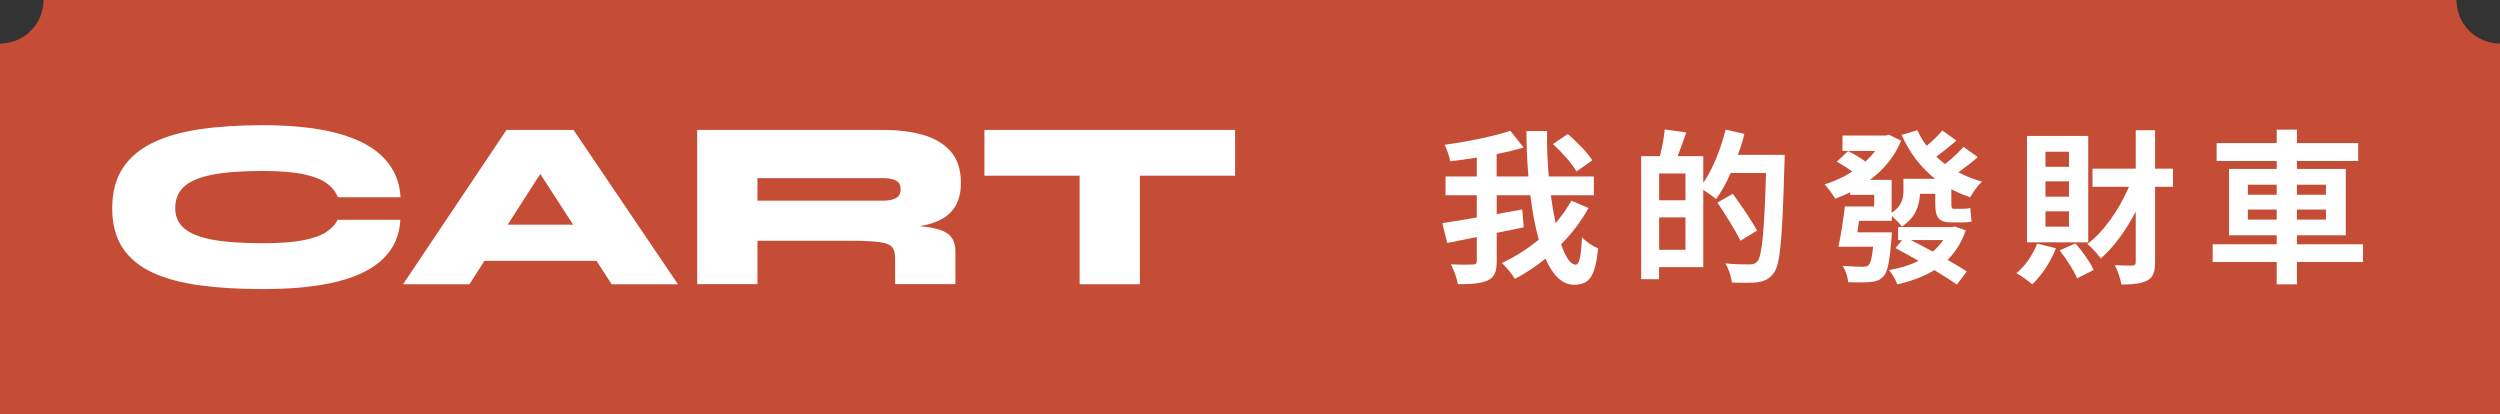 <?xml version="1.0" encoding="UTF-8"?>
<svg id="b" data-name="圖層 2" xmlns="http://www.w3.org/2000/svg" width="258.4" height="42.8" viewBox="0 0 258.4 42.8">
  <rect x="0" y="0" width="258.4" height="42.8" fill="#333333" stroke="none"/>
  <defs>
    <style>
      .e {
        fill: #c54d36;
      }

      .f {
        fill: #fff;
      }
    </style>
  </defs>
  <g id="c" data-name="b">
    <g id="d" data-name="c">
      <g>
        <g>
          <path class="e" d="M258.4,42.8H0V4.5C2.49,4.5,4.5,2.49,4.5,0H253.9c0,2.49,2.02,4.5,4.5,4.5V42.8Z"/>
          <g>
            <path class="f" d="M41.38,22.73c-.08,1.58-.66,2.9-1.72,3.96s-2.63,1.86-4.7,2.39c-2.07,.53-4.68,.8-7.84,.8-2.41,0-4.57-.13-6.48-.39s-3.54-.7-4.88-1.32-2.37-1.47-3.09-2.55c-.71-1.08-1.07-2.44-1.07-4.09s.36-3.02,1.07-4.12c.71-1.1,1.74-1.98,3.09-2.64,1.35-.66,2.97-1.13,4.88-1.41s4.07-.42,6.48-.42c3.16,0,5.77,.29,7.85,.86,2.08,.57,3.65,1.42,4.71,2.53,1.06,1.11,1.64,2.47,1.72,4.06h-6.48c-.2-.53-.56-1-1.1-1.41-.53-.41-1.33-.73-2.39-.96-1.06-.23-2.5-.35-4.31-.35-2.13,0-3.85,.13-5.18,.39s-2.3,.67-2.91,1.23c-.62,.56-.92,1.31-.92,2.24,0,.85,.31,1.54,.92,2.07,.62,.53,1.59,.92,2.91,1.17s3.06,.37,5.18,.37c1.81,0,3.24-.11,4.3-.32,1.05-.22,1.85-.51,2.38-.89,.53-.38,.9-.78,1.1-1.21h6.48Z"/>
            <path class="f" d="M41.66,29.38l10.69-15.95h6.93l10.79,15.95h-6.85l-9.24-14.28h3.71l-9.17,14.28h-6.86Zm5.58-2.42v-3.74h17.04v3.74h-17.04Z"/>
            <path class="f" d="M72.06,29.38V13.43h19.26c1.51,0,2.87,.17,4.07,.51s2.16,.91,2.87,1.71,1.06,1.89,1.06,3.26c0,.91-.17,1.67-.5,2.27s-.79,1.06-1.37,1.4-1.25,.57-1.99,.72-1.53,.24-2.34,.27l-1.82-.35c1.98,.02,3.5,.1,4.57,.25s1.82,.42,2.24,.81,.64,.95,.64,1.68v3.41h-6.23v-2.67c0-.5-.1-.88-.29-1.13-.19-.26-.61-.44-1.25-.53-.64-.1-1.62-.15-2.95-.15h-9.74v4.48h-6.23Zm6.23-8.64h13.03c.5,0,.92-.08,1.26-.25,.34-.17,.51-.48,.51-.95,0-.43-.17-.73-.51-.89s-.76-.24-1.26-.24h-13.03v2.32h0Z"/>
            <path class="f" d="M101.75,13.43h25.91v4.73h-25.91v-4.73Zm9.84,4.41h6.23v11.54h-6.23v-11.54Z"/>
          </g>
        </g>
        <g>
          <path class="f" d="M164.19,21.5c-.77,1.39-1.73,2.64-2.84,3.75,.46,1.32,.99,2.11,1.51,2.11,.36,0,.57-.82,.65-2.84,.44,.48,1.13,.94,1.68,1.16-.32,3-.96,3.75-2.51,3.75-1.25,0-2.21-1.03-2.94-2.7-.99,.82-2.07,1.52-3.16,2.09-.29-.48-.86-1.18-1.35-1.64,1.32-.6,2.64-1.44,3.82-2.41-.38-1.35-.67-2.91-.87-4.59h-3.48v1.95c.87-.15,1.76-.32,2.64-.48l.15,1.85-2.79,.57v2.93c0,1.11-.24,1.66-.93,1.98-.67,.32-1.69,.41-3.08,.39-.09-.57-.43-1.49-.72-2.05,.96,.05,1.95,.04,2.26,.02,.31,0,.41-.08,.41-.36v-2.48c-1.1,.22-2.15,.44-3.06,.61l-.5-2.05c.97-.15,2.21-.34,3.56-.58v-2.3h-3.23v-1.94h3.23v-1.95c-.93,.15-1.87,.27-2.74,.38-.09-.5-.36-1.25-.58-1.71,2.4-.32,5.05-.87,6.79-1.44l1.37,1.73c-.86,.25-1.8,.48-2.79,.68v2.31h3.29c-.14-1.54-.19-3.13-.21-4.69h2.14c-.04,1.59,.04,3.18,.17,4.69h4.66v1.94h-4.45c.14,1.03,.31,2.02,.5,2.89,.61-.74,1.18-1.51,1.63-2.33l1.8,.77h-.03Zm-1.25-3.78c-.44-.79-1.51-2-2.43-2.83l1.54-1.04c.91,.79,2.04,1.92,2.53,2.72l-1.64,1.15h0Z"/>
          <path class="f" d="M184.46,16.02s0,.68-.02,.93c-.22,7.65-.41,10.37-1.11,11.28-.48,.63-.96,.82-1.64,.94-.65,.08-1.68,.07-2.69,.04-.04-.57-.31-1.42-.67-1.98,1.1,.1,2.11,.1,2.55,.1,.34,0,.53-.07,.75-.29,.5-.55,.72-3.12,.91-9.16h-3.66c-.44,1.03-.97,1.97-1.51,2.7-.27-.25-.86-.65-1.32-.96v7.99h-4.57v1.25h-1.85v-12.72h1.94c.22-.86,.43-1.95,.5-2.76l2.22,.31c-.29,.86-.6,1.71-.89,2.45h2.65v2.77c.99-1.44,1.81-3.51,2.31-5.51l1.94,.44c-.17,.74-.41,1.45-.67,2.17h4.83Zm-10.25,1.91h-2.72v2.77h2.72v-2.77Zm0,7.89v-3.35h-2.72v3.35h2.72Zm5.68-.93c-.48-1.03-1.54-2.7-2.38-3.95l1.59-.91c.86,1.18,1.98,2.81,2.51,3.8l-1.73,1.06h.01Z"/>
          <path class="f" d="M204.43,16.23c-.65,.58-1.39,1.13-2.02,1.58,.75,.39,1.58,.72,2.45,.96-.43,.39-.94,1.11-1.22,1.61-.7-.22-1.33-.5-1.95-.82v1.47c0,.41,.04,.55,.25,.55h.84c.24,0,.65-.02,.87-.08,.04,.41,.07,.99,.14,1.39-.24,.08-.63,.1-.99,.1h-1.06c-1.44,0-1.71-.58-1.71-1.97v-.99h-1.58c-.05,1.2-.46,2.48-1.88,3.39-.19-.29-.68-.79-1.03-1.1v.51h-3.39c-.07,.39-.12,.8-.17,1.18h3.56s-.02,.46-.04,.7c-.19,2.31-.39,3.42-.84,3.87-.36,.39-.77,.53-1.37,.57-.46,.05-1.35,.05-2.26,.02-.04-.53-.27-1.23-.58-1.69,.86,.07,1.69,.09,2.07,.09,.27,0,.46-.02,.61-.17,.21-.19,.36-.74,.48-1.9h-3.59c.24-1.11,.51-2.81,.67-4.16h3.03v-1.2h-2.48v-.27c-.51,.25-1.03,.48-1.56,.67-.24-.44-.74-1.13-1.1-1.49,1.01-.29,1.98-.75,2.87-1.32-.46-.34-1.08-.74-1.59-1.03l1.16-1.08c.58,.29,1.3,.7,1.8,1.08,.36-.34,.7-.7,.99-1.1h-3.37v-1.59h4.47l.34-.08,1.25,.61c-.68,1.68-1.83,3.01-3.22,4.05h2.24v3.41c1.06-.7,1.22-1.52,1.22-2.3v-1.22h3.27c-1.49-1.18-2.64-2.7-3.46-4.54l1.63-.48c.26,.58,.58,1.13,.97,1.61,.57-.48,1.2-1.1,1.61-1.58l1.46,1.04c-.7,.58-1.44,1.2-2.09,1.66,.29,.27,.6,.53,.91,.77,.65-.51,1.44-1.23,1.9-1.78l1.47,1.04h.02Zm-1.25,7.58c-.43,1.25-1.06,2.24-1.88,3.05,.77,.43,1.47,.86,1.99,1.2l-1.03,1.35c-.58-.41-1.4-.94-2.33-1.49-1.08,.67-2.4,1.15-3.82,1.47-.17-.44-.53-1.1-.86-1.47,1.11-.19,2.15-.51,3.05-.96-.84-.46-1.64-.93-2.38-1.32l.68-.82h-.41v-1.35h5.56l.31-.05,1.11,.39h.01Zm-5.68,1c.72,.38,1.51,.77,2.28,1.2,.41-.36,.77-.75,1.08-1.2h-3.36Z"/>
          <path class="f" d="M212.5,25.66c-.55,1.42-1.51,2.86-2.45,3.73-.36-.34-1.16-.89-1.63-1.15,.91-.75,1.71-1.92,2.14-3.06l1.94,.48h0Zm3.34-.61h-6.33V14.05h6.33v10.99h0Zm-1.99-9.37h-2.43v1.56h2.43v-1.56Zm0,3.06h-2.43v1.59h2.43v-1.59Zm0,3.1h-2.43v1.59h2.43v-1.59Zm.67,3.32c.75,.84,1.52,1.95,1.88,2.74l-1.71,.87c-.32-.8-1.1-2-1.81-2.89l1.64-.72h0Zm10.08-5.85h-1.85v7.77c0,1.03-.21,1.58-.79,1.9-.6,.32-1.44,.43-2.69,.43-.09-.57-.39-1.46-.68-2,.79,.04,1.54,.04,1.8,.04,.26-.02,.36-.1,.36-.36v-5.22c-1.01,1.95-2.26,3.66-3.61,4.84-.34-.46-.96-1.15-1.39-1.49,1.71-1.28,3.3-3.58,4.3-5.91h-3.77v-1.88h4.47v-3.97h2v3.97h1.85v1.88h0Z"/>
          <path class="f" d="M244.24,27.08h-6.83v2.31h-2.09v-2.31h-6.62v-1.83h6.62v-.93h-4.93v-6.86h4.93v-.82h-6.21v-1.85h6.21v-1.39h2.09v1.39h6.33v1.85h-6.33v.82h5.05v6.86h-5.05v.93h6.83v1.83Zm-11.9-6.95h2.98v-1.04h-2.98v1.04Zm2.98,2.57v-1.04h-2.98v1.04h2.98Zm2.09-3.61v1.04h3v-1.04h-3Zm3,2.57h-3v1.04h3v-1.04Z"/>
        </g>
      </g>
    </g>
  </g>
</svg>